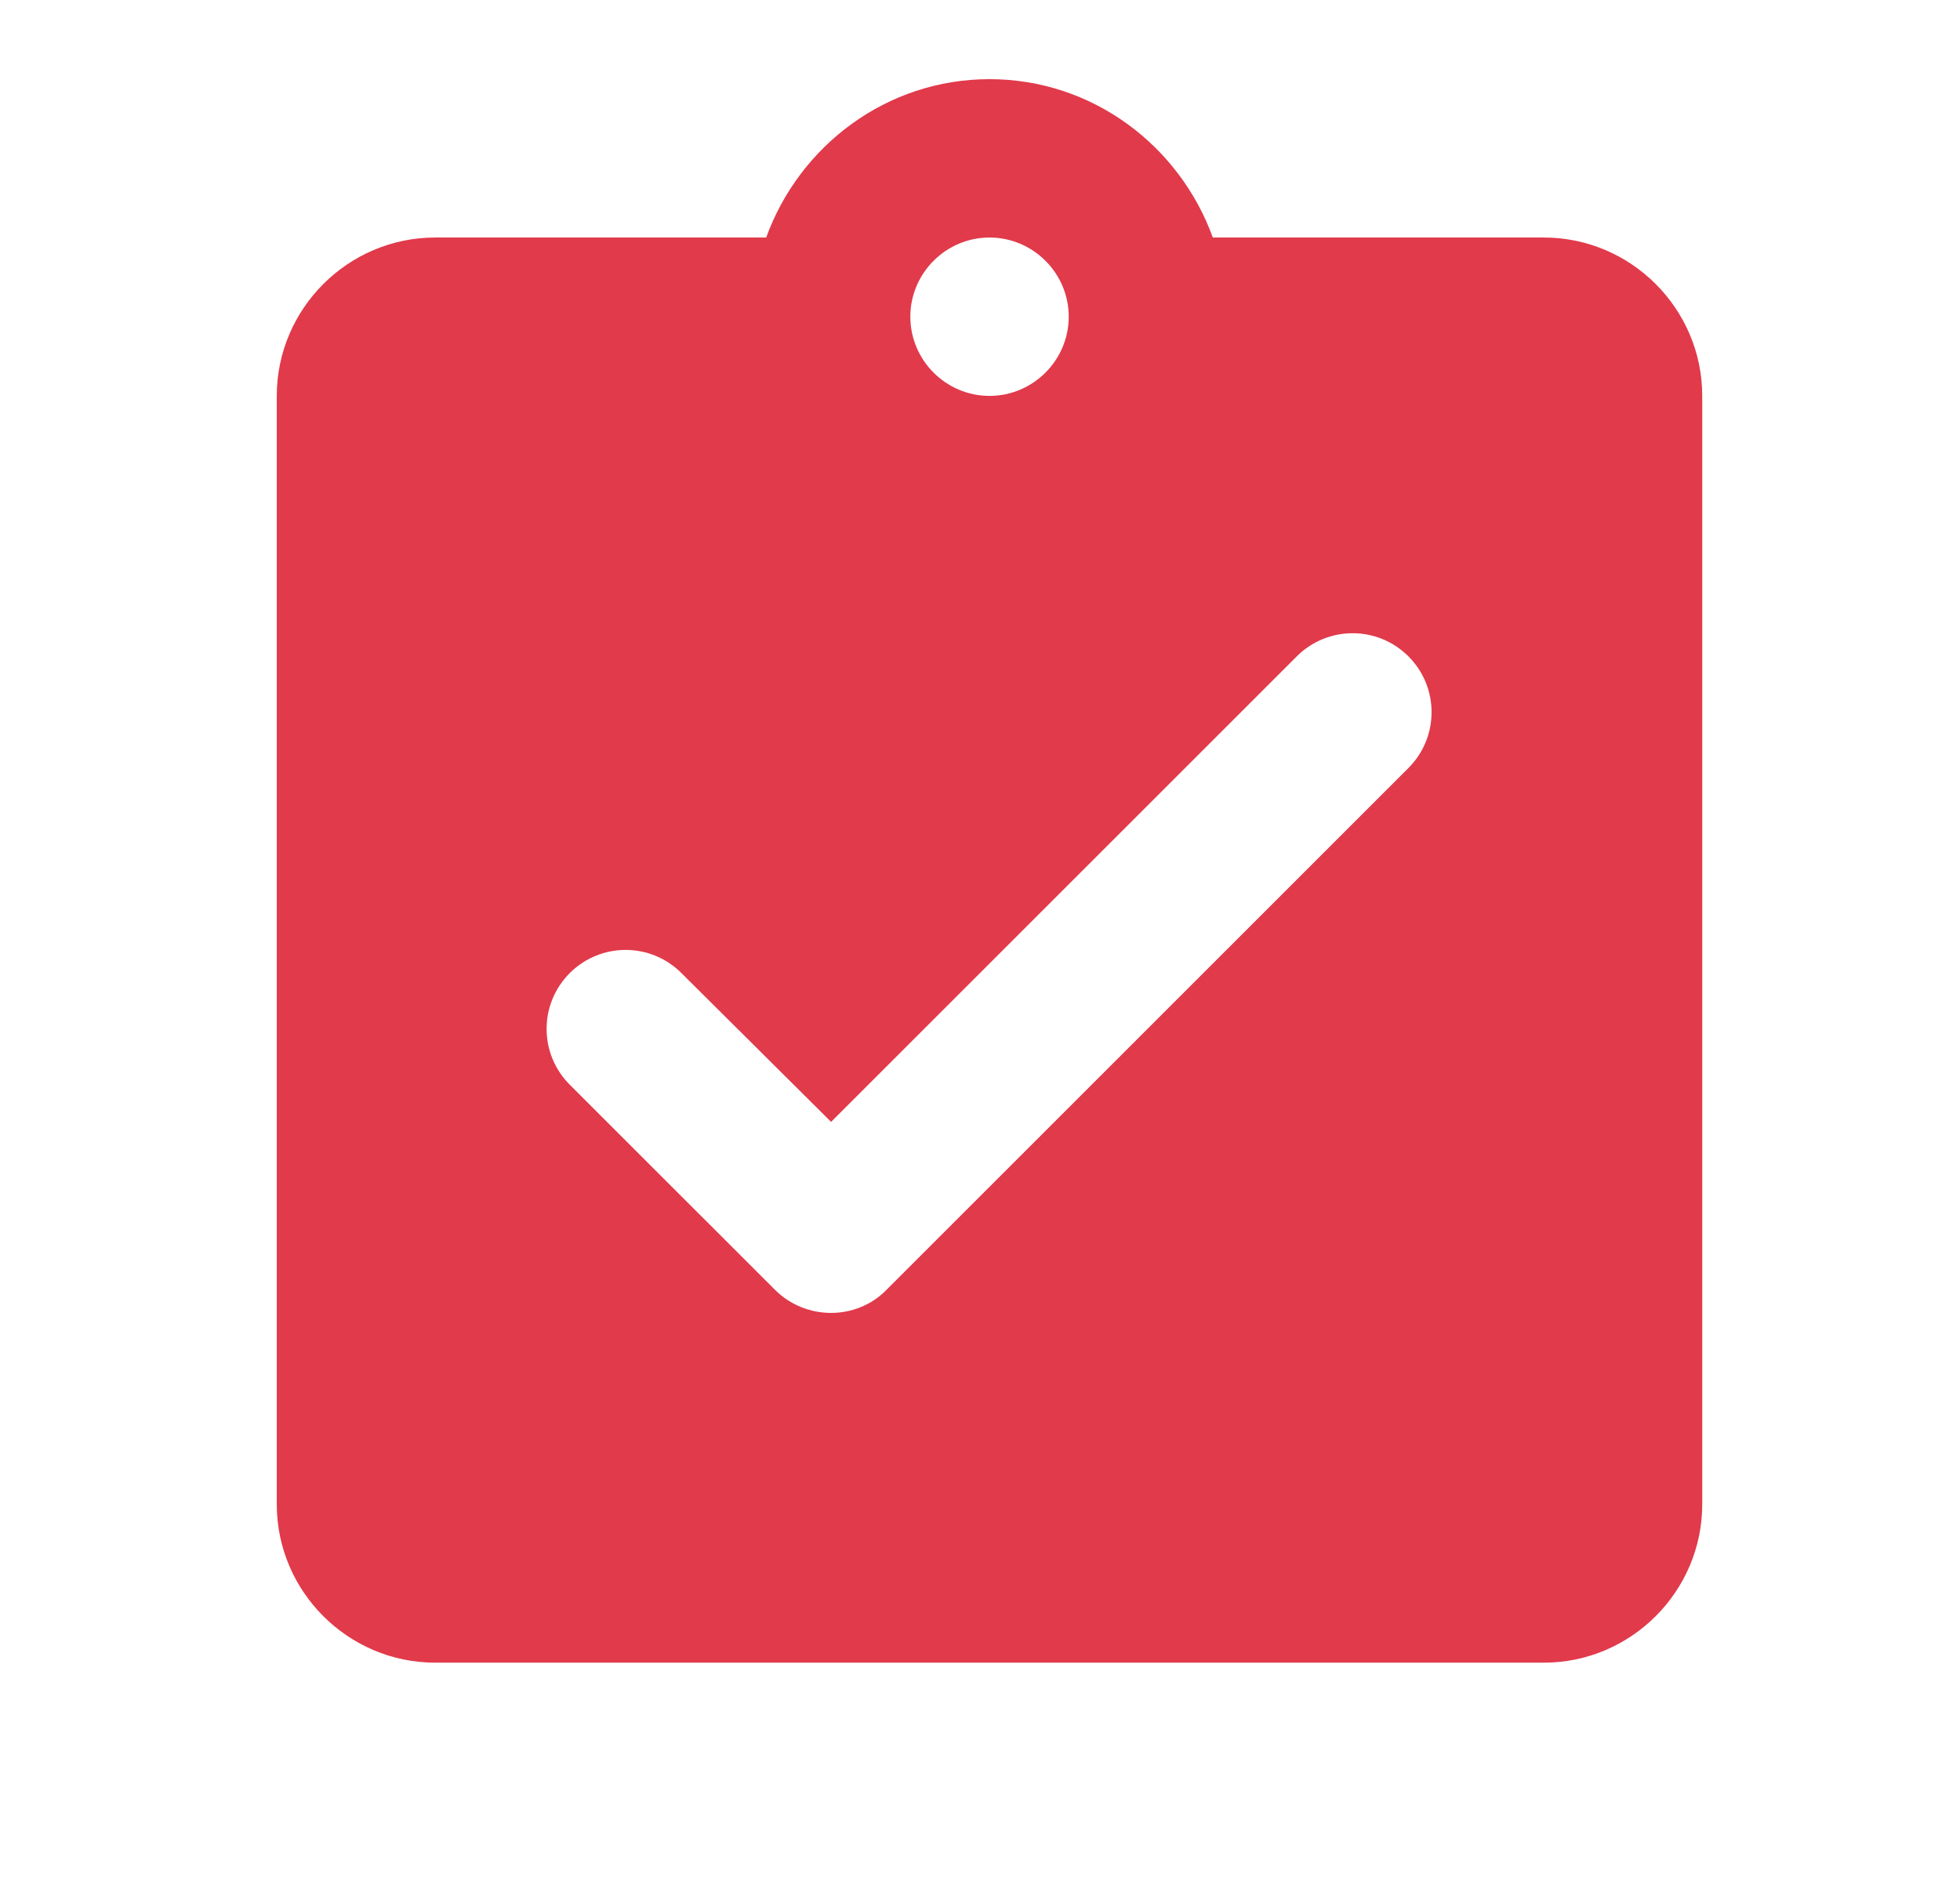 <svg width="33" height="32" viewBox="0 0 33 32" fill="none" xmlns="http://www.w3.org/2000/svg">
<path d="M25.994 4H20.42C19.86 2.454 18.393 1.333 16.66 1.333C14.927 1.333 13.46 2.454 12.9 4H7.327C5.86 4 4.66 5.2 4.66 6.667V25.334C4.66 26.8 5.86 28 7.327 28H25.994C27.46 28 28.66 26.8 28.66 25.334V6.667C28.66 5.2 27.46 4 25.994 4ZM16.66 4C17.393 4 17.994 4.6 17.994 5.333C17.994 6.067 17.393 6.667 16.66 6.667C15.927 6.667 15.327 6.067 15.327 5.333C15.327 4.6 15.927 4 16.66 4ZM13.047 21.72L9.593 18.267C9.073 17.747 9.073 16.907 9.593 16.387C10.114 15.867 10.954 15.867 11.473 16.387L13.993 18.893L21.834 11.053C22.354 10.534 23.194 10.534 23.713 11.053C24.233 11.573 24.233 12.414 23.713 12.934L14.927 21.72C14.42 22.24 13.567 22.24 13.047 21.72Z" fill="#E13A4B"/>
</svg>
